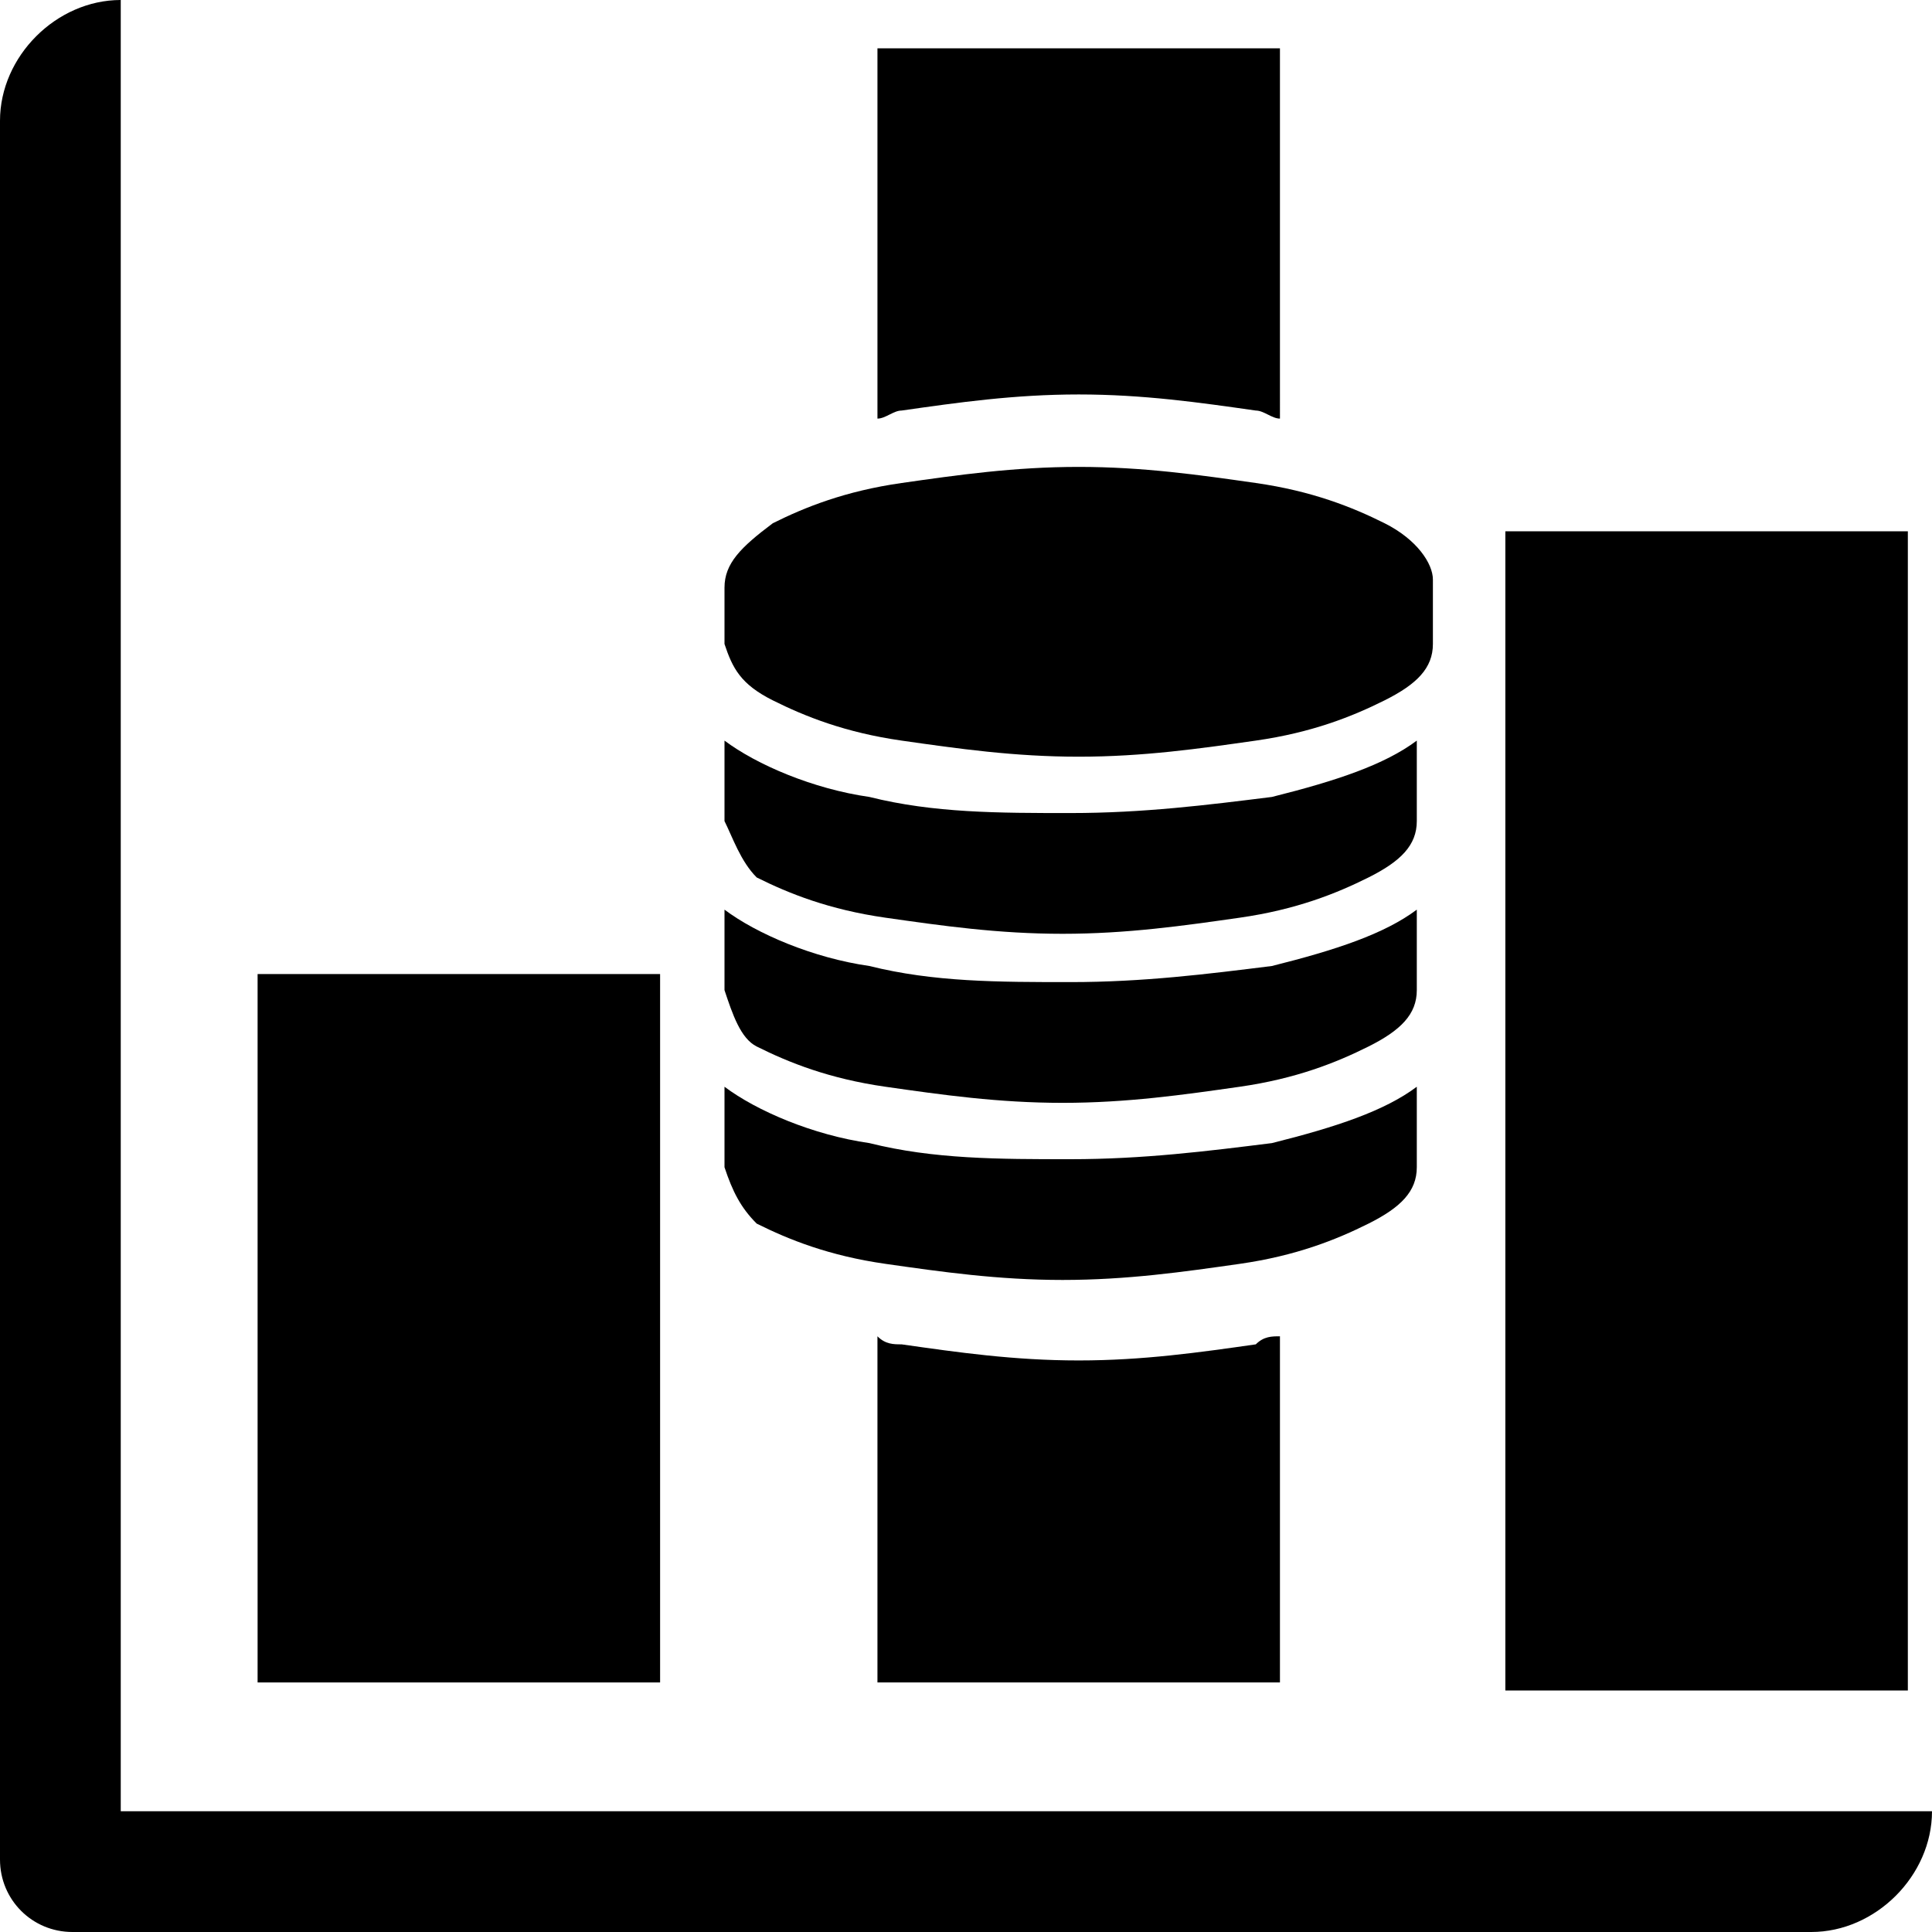<?xml version="1.0" encoding="utf-8"?>
<!-- Generator: Adobe Illustrator 25.2.1, SVG Export Plug-In . SVG Version: 6.00 Build 0)  -->
<svg version="1.1" id="Layer_1" xmlns="http://www.w3.org/2000/svg" xmlns:xlink="http://www.w3.org/1999/xlink" x="0px" y="0px"
	 viewBox="0 0 24 24" style="enable-background:new 0 0 24 24;" xml:space="preserve">
<g>
	<g>
		<rect x="3.2" y="12.1" width="5" height="8.8"/>
		<rect x="18.7" y="6.6" width="5" height="14.4"/>
		<path d="M9,8V7.3C9,7,9.2,6.8,9.6,6.5C10,6.3,10.5,6.1,11.2,6c0.7-0.1,1.4-0.2,2.2-0.2c0.8,0,1.5,0.1,2.2,0.2
			c0.7,0.1,1.2,0.3,1.6,0.5c0.4,0.2,0.6,0.5,0.6,0.7V8c0,0.3-0.2,0.5-0.6,0.7c-0.4,0.2-0.9,0.4-1.6,0.5c-0.7,0.1-1.4,0.2-2.2,0.2
			c-0.8,0-1.5-0.1-2.2-0.2C10.5,9.1,10,8.9,9.6,8.7S9.1,8.3,9,8z"/>
		<path d="M9,10.2v-1c0.4,0.3,1.1,0.6,1.8,0.7c0.8,0.2,1.6,0.2,2.5,0.2c0.9,0,1.7-0.1,2.5-0.2c0.8-0.2,1.4-0.4,1.8-0.7v1
			c0,0.3-0.2,0.5-0.6,0.7c-0.4,0.2-0.9,0.4-1.6,0.5c-0.7,0.1-1.4,0.2-2.2,0.2c-0.8,0-1.5-0.1-2.2-0.2c-0.7-0.1-1.2-0.3-1.6-0.5
			C9.2,10.7,9.1,10.4,9,10.2z"/>
		<path d="M9,12.3v-1c0.4,0.3,1.1,0.6,1.8,0.7c0.8,0.2,1.6,0.2,2.5,0.2c0.9,0,1.7-0.1,2.5-0.2c0.8-0.2,1.4-0.4,1.8-0.7v1
			c0,0.3-0.2,0.5-0.6,0.7c-0.4,0.2-0.9,0.4-1.6,0.5c-0.7,0.1-1.4,0.2-2.2,0.2c-0.8,0-1.5-0.1-2.2-0.2s-1.2-0.3-1.6-0.5
			C9.2,12.9,9.1,12.6,9,12.3z"/>
		<path d="M9,14.5v-1c0.4,0.3,1.1,0.6,1.8,0.7c0.8,0.2,1.6,0.2,2.5,0.2c0.9,0,1.7-0.1,2.5-0.2c0.8-0.2,1.4-0.4,1.8-0.7v1
			c0,0.3-0.2,0.5-0.6,0.7c-0.4,0.2-0.9,0.4-1.6,0.5c-0.7,0.1-1.4,0.2-2.2,0.2c-0.8,0-1.5-0.1-2.2-0.2c-0.7-0.1-1.2-0.3-1.6-0.5
			C9.2,15,9.1,14.8,9,14.5z"/>
		<path d="M11.2,5.1c0.7-0.1,1.4-0.2,2.2-0.2c0.8,0,1.5,0.1,2.2,0.2c0.1,0,0.2,0.1,0.3,0.1V0.6h-5v4.6C11,5.2,11.1,5.1,11.2,5.1z"/>
		<path d="M15.6,16.7c-0.7,0.1-1.4,0.2-2.2,0.2c-0.8,0-1.5-0.1-2.2-0.2c-0.1,0-0.2,0-0.3-0.1v4.3h5v-4.3
			C15.8,16.6,15.7,16.6,15.6,16.7z"/>
	</g>
	<g>
		<path d="M22.5,24H0.9C0.4,24,0,23.6,0,23.1V1.5C0,0.7,0.7,0,1.5,0h0v22.5H24l0,0C24,23.3,23.3,24,22.5,24z"/>
	</g>
</g>
</svg>
